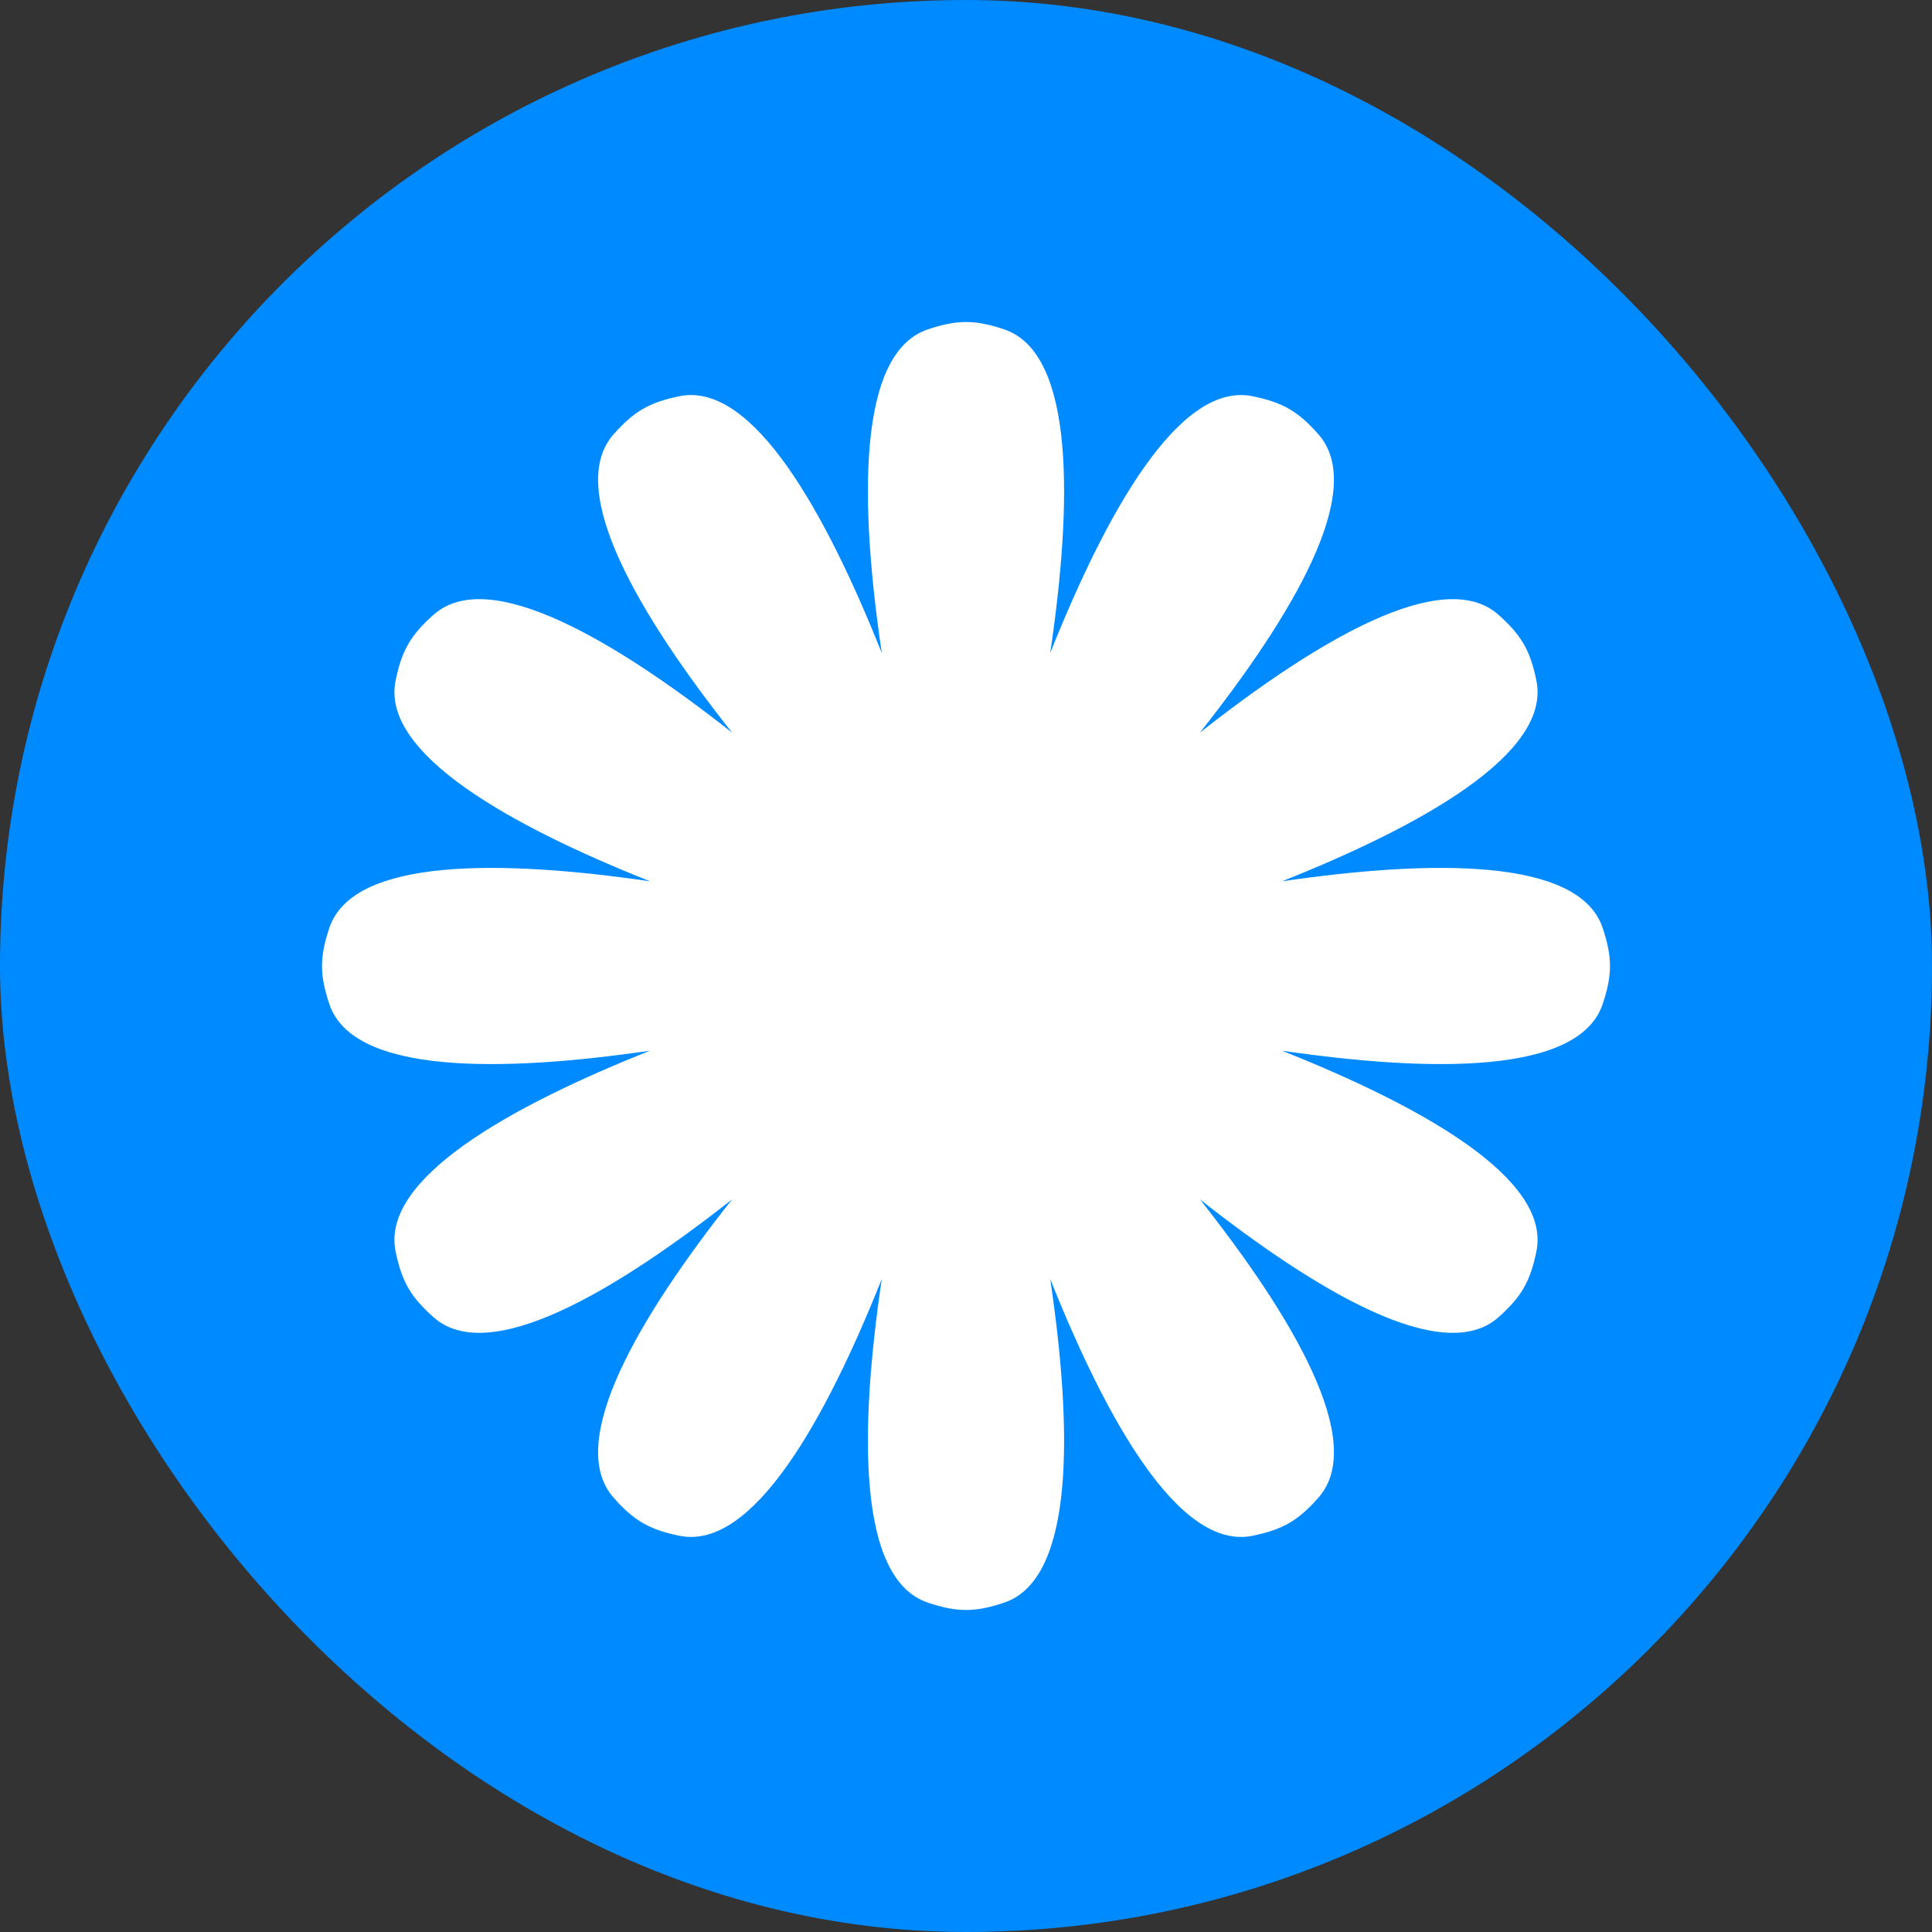<svg width="32" height="32" viewBox="0 0 32 32" fill="none" xmlns="http://www.w3.org/2000/svg">
<rect x="0" y="0" width="32" height="32" fill="#333333" stroke="none"/>
<rect width="32" height="32" rx="16" fill="#008AFF"/>
<path d="M16.631 5.455C16.148 5.293 15.852 5.293 15.369 5.455C14.189 5.85 14.24 8.35 14.605 10.816C13.682 8.5 12.471 6.312 11.253 6.563C10.754 6.665 10.498 6.814 10.161 7.196C9.351 8.117 10.601 10.206 12.125 12.134C10.194 10.614 8.102 9.368 7.184 10.18C6.802 10.518 6.654 10.774 6.552 11.274C6.306 12.484 8.465 13.682 10.766 14.597C8.316 14.24 5.847 14.197 5.455 15.369C5.293 15.852 5.293 16.148 5.455 16.631C5.847 17.803 8.316 17.76 10.766 17.403C8.465 18.318 6.306 19.516 6.552 20.726C6.654 21.226 6.802 21.482 7.184 21.82C8.102 22.632 10.194 21.386 12.125 19.866C10.601 21.794 9.351 23.883 10.161 24.804C10.498 25.186 10.754 25.335 11.253 25.437C12.471 25.688 13.682 23.5 14.605 21.184C14.24 23.65 14.189 26.15 15.369 26.545C15.852 26.707 16.148 26.707 16.631 26.545C17.811 26.15 17.76 23.65 17.395 21.184C18.318 23.5 19.529 25.688 20.747 25.437C21.247 25.335 21.503 25.186 21.839 24.804C22.65 23.883 21.399 21.794 19.875 19.866C21.806 21.386 23.898 22.632 24.817 21.82C25.198 21.482 25.346 21.226 25.448 20.726C25.694 19.516 23.535 18.318 21.234 17.403C23.684 17.76 26.153 17.803 26.545 16.631C26.707 16.148 26.707 15.852 26.545 15.369C26.153 14.197 23.684 14.24 21.234 14.597C23.535 13.682 25.694 12.484 25.448 11.274C25.346 10.774 25.198 10.518 24.816 10.18C23.898 9.368 21.806 10.614 19.875 12.134C21.399 10.206 22.65 8.117 21.839 7.196C21.503 6.814 21.247 6.665 20.747 6.563C19.529 6.312 18.318 8.5 17.395 10.816C17.76 8.35 17.811 5.85 16.631 5.455Z" fill="white"/>
</svg>
